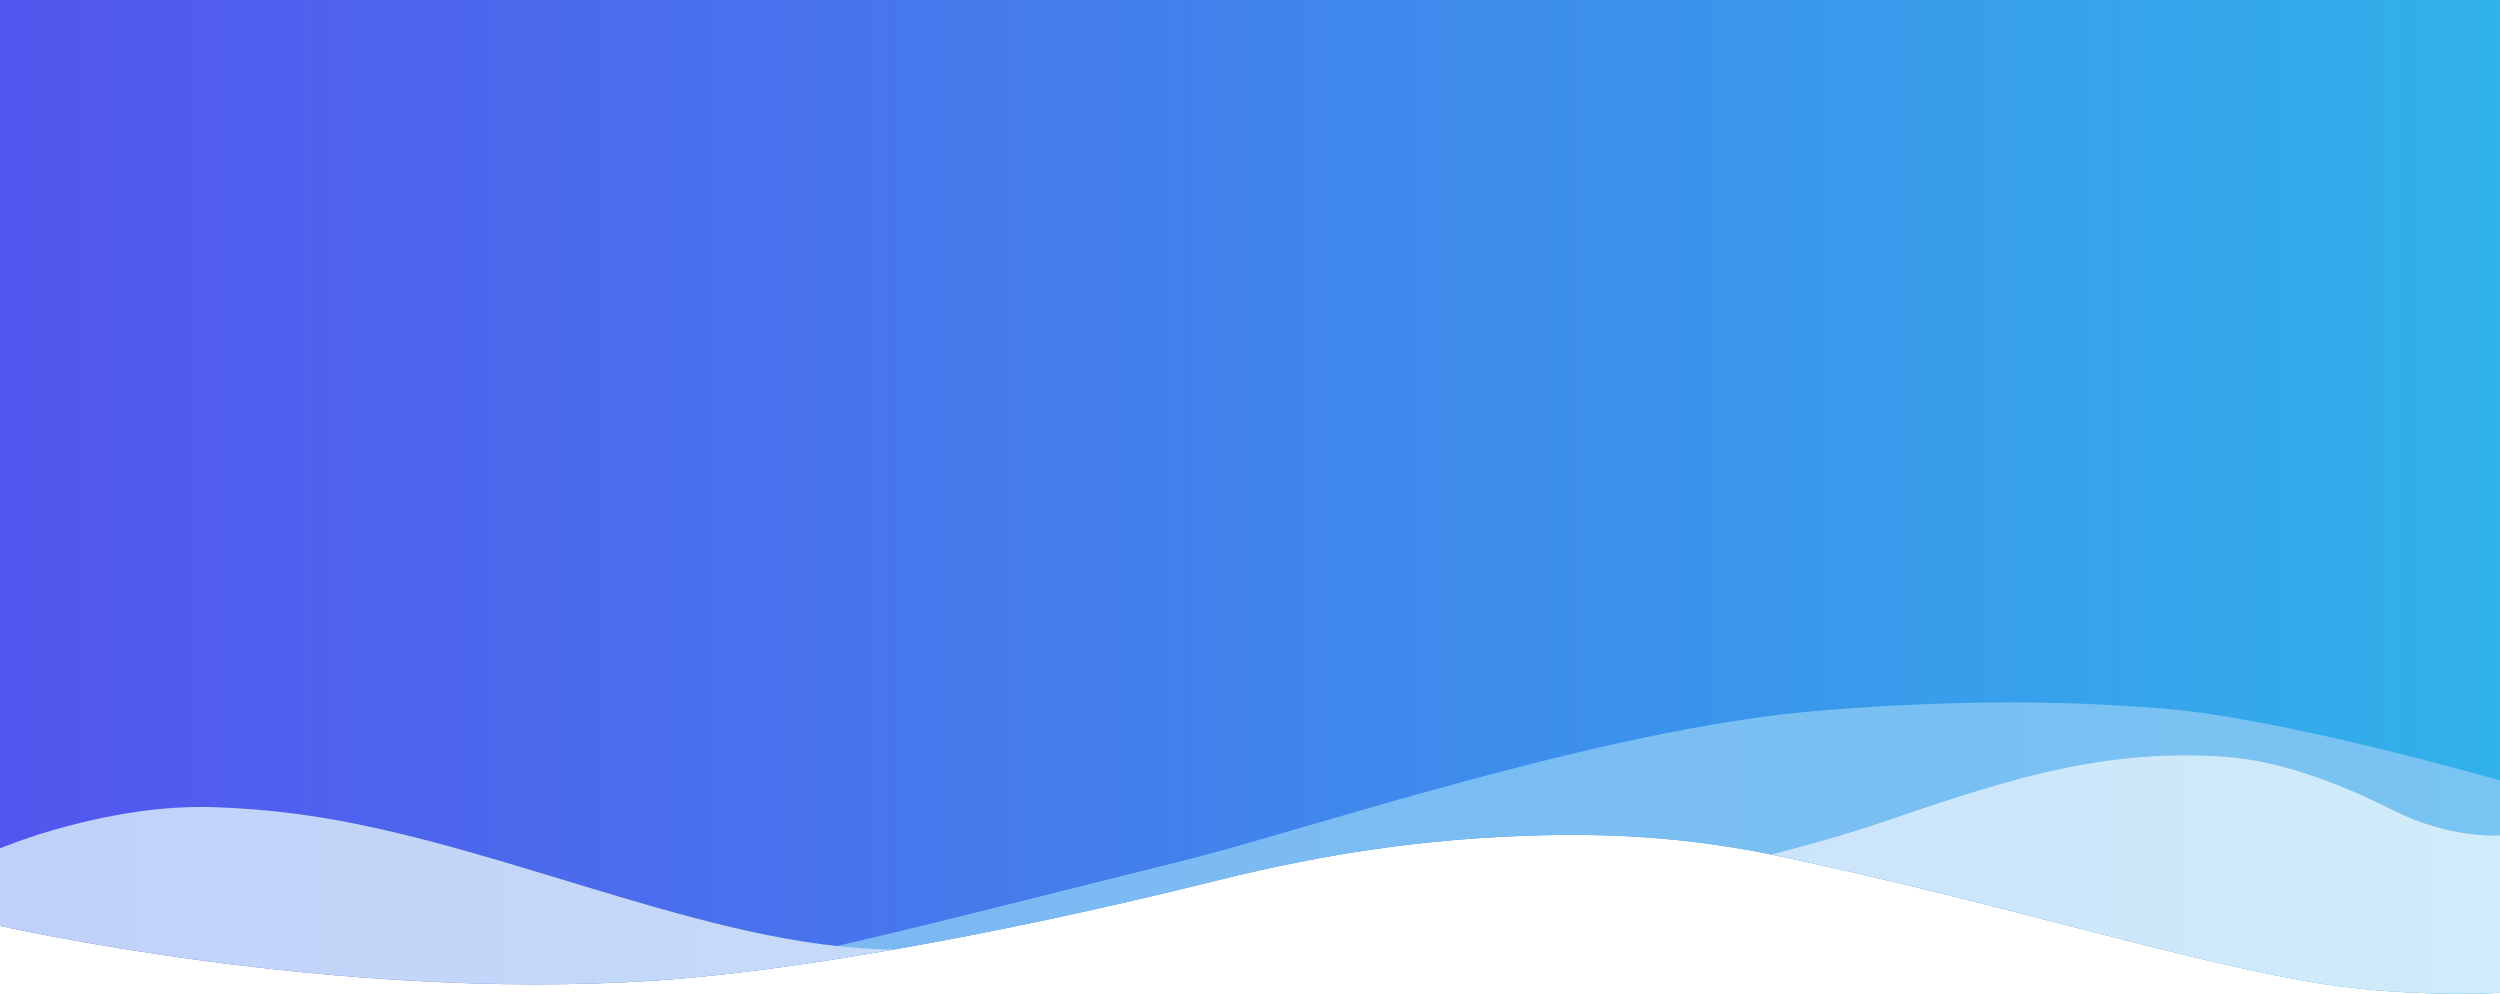 <svg id="Background" xmlns="http://www.w3.org/2000/svg" xmlns:xlink="http://www.w3.org/1999/xlink" width="1920" height="763.163" viewBox="0 0 1920 763.163">
  <defs>
    <linearGradient id="linear-gradient" y1="0.479" x2="1" y2="0.479" gradientUnits="objectBoundingBox">
      <stop offset="0" stop-color="#5355ee"/>
      <stop offset="1" stop-color="#30b2ea"/>
    </linearGradient>
    <clipPath id="clip-path">
      <path id="Rectangle" d="M0,0H1920V762.454s-75.551,4.512-150.6-9.227c-111.149-20.349-233.007-59.49-399.74-95.044-74.716-15.932-138.42-18.951-207.123-15.932-69.364,3.048-140.78,12.266-227.739,33.9-182.186,45.316-336.9,70.767-433.739,77.08C255.476,769.237,0,711.047,0,711.047Z" fill="url(#linear-gradient)"/>
    </clipPath>
    <linearGradient id="linear-gradient-3" y1="0.479" x2="1" y2="0.479" gradientUnits="objectBoundingBox">
      <stop offset="0" stop-color="#7eb2f2"/>
      <stop offset="1" stop-color="#78c4f2"/>
    </linearGradient>
    <linearGradient id="linear-gradient-4" y1="0.479" x2="1" y2="0.479" gradientUnits="objectBoundingBox">
      <stop offset="0" stop-color="#c0d1f9"/>
      <stop offset="1" stop-color="#d0ecfa"/>
    </linearGradient>
  </defs>
  <path id="Rectangle-2" data-name="Rectangle" d="M0,0H1920V762.454s-75.551,4.512-150.6-9.227c-111.149-20.349-233.007-59.49-399.74-95.044-74.716-15.932-138.42-18.951-207.123-15.932-69.364,3.048-140.78,12.266-227.739,33.9-182.186,45.316-336.9,70.767-433.739,77.08C255.476,769.237,0,711.047,0,711.047Z" fill="url(#linear-gradient)"/>
  <g id="Background-2" data-name="Background" clip-path="url(#clip-path)">
    <path id="Rectangle-3" data-name="Rectangle" d="M0,325.308H1920V59.923s-164.512-47.37-257.219-55.111-182.686-5.4-268.1,1.738C1230.833,20.24,998.938,99.069,911.979,120.686c-182.185,45.29-331.821,85.1-410.918,92.995C231.695,240.573,0,171.525,0,171.525Z" transform="translate(0 539.468)" fill="url(#linear-gradient-3)"/>
    <path id="Rectangle-4" data-name="Rectangle" d="M0,304.524H1920V61.425s-37.646,3.174-82.255-19.338S1748.554,3.841,1708.51,1.055c-101.3-7.049-180.143,22.4-272.094,53.328-15.157,5.1-100.39,31.009-155.637,38.359C1101.708,116.565,818.653,129,748.8,143.35,616.867,170.461,455.723,95.277,303.215,59.179,246.264,45.7,206.035,41.322,165.364,39.8,81.96,36.671,0,71.38,0,71.38Z" transform="translate(0 580.132)" fill="url(#linear-gradient-4)"/>
  </g>
</svg>
